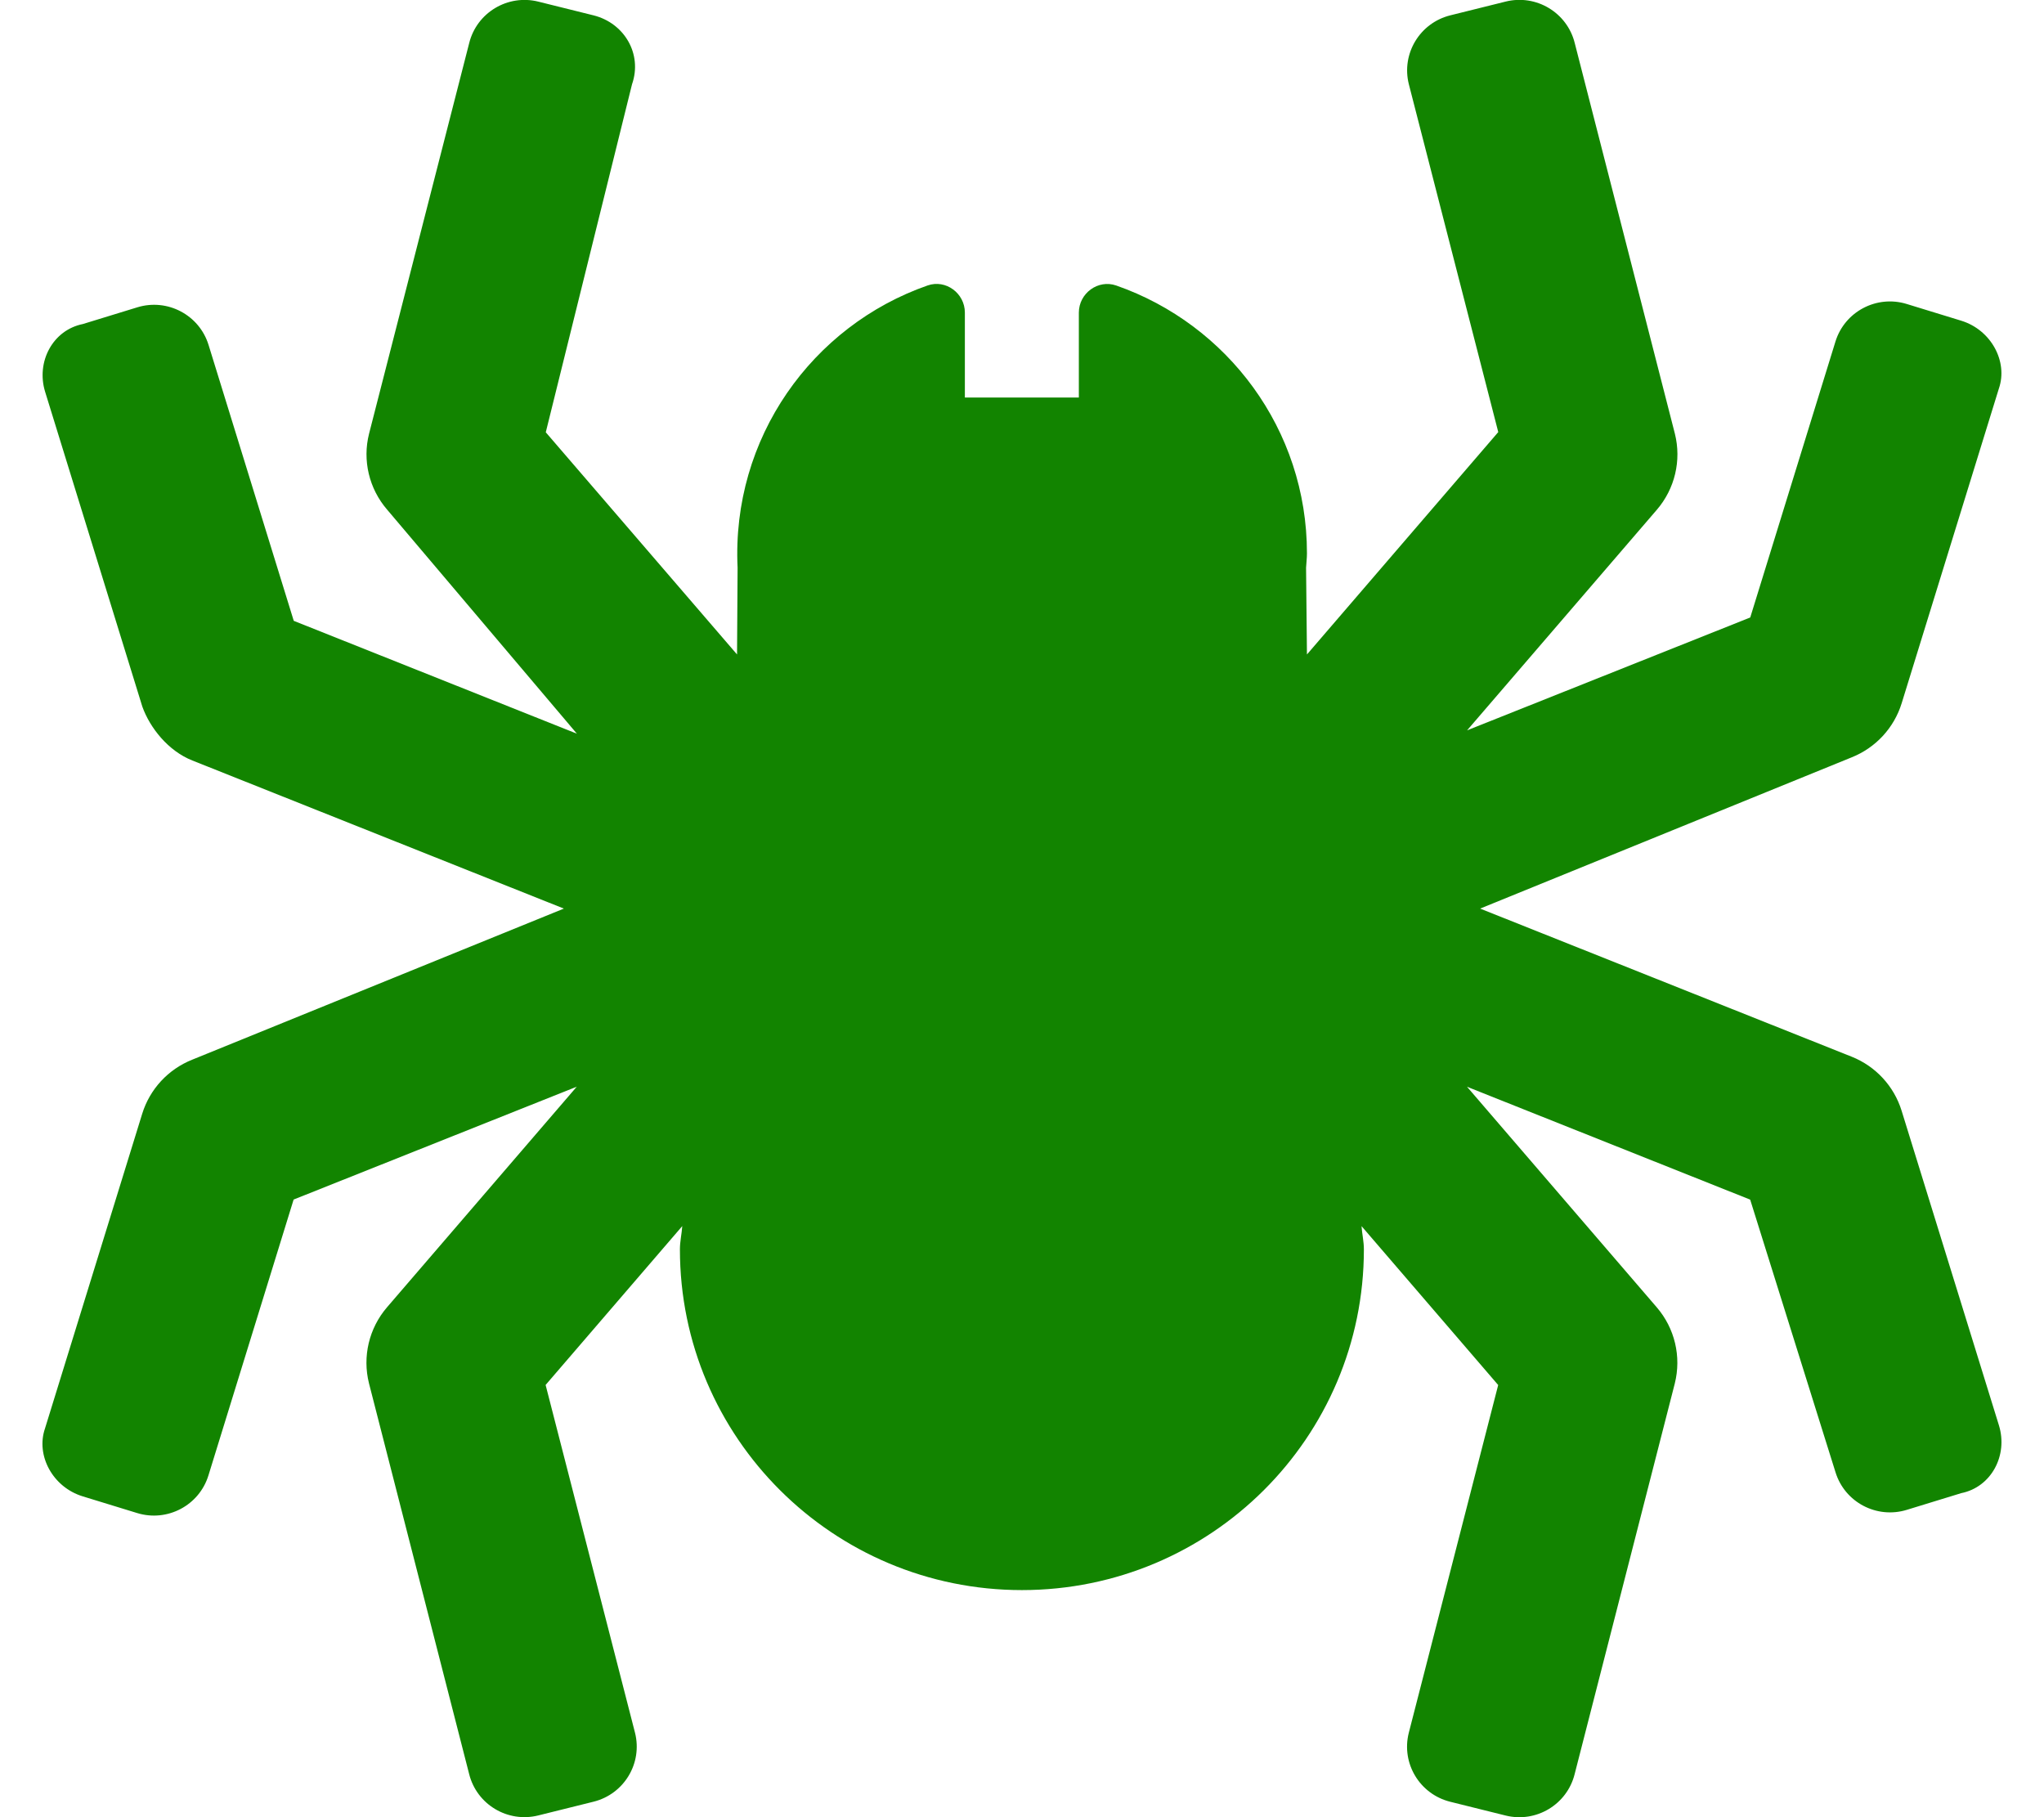 <svg width="576" height="512" viewBox="0 0 576 512" fill="none" xmlns="http://www.w3.org/2000/svg">
<g clip-path="url(#clip0_5_313)">
<path d="M563.3 401.6C565.908 410.043 561.151 419 552.68 420.7L537.33 425.409C528.85 428.009 519.86 423.27 517.25 414.819L493.2 338L413.41 306.2L466.88 368.35C471.96 374.254 473.852 382.24 471.96 389.79L443.73 499.89C441.579 508.46 432.86 513.67 424.26 511.53L408.68 507.657C400.071 505.516 394.84 496.827 396.99 488.257L422.19 390.237L383.68 345.467C383.833 347.672 384.343 349.774 384.343 352.016C384.343 405.036 341.193 448.016 287.973 448.016C234.753 448.016 191.6 405 191.6 352C191.6 349.758 192.112 347.66 192.263 345.457L153.753 390.217L178.953 488.237C181.104 496.811 175.869 505.497 167.263 507.637L151.683 511.51C143.08 513.651 134.363 508.438 132.213 499.87L103.983 389.77C102.089 382.227 103.983 374.24 109.063 368.33L162.533 306.18L82.743 337.98L58.733 415.72C56.124 424.167 47.133 428.91 38.653 426.31L23.302 421.601C14.825 419.001 10.072 410.051 12.672 402.501L40.072 313.811C42.215 306.872 47.395 301.271 54.163 298.571L158.9 256L54.2 214.27C47.43 211.6 42.26 205.1 40.11 199.1L12.72 110.4C10.112 101.957 14.869 93 23.34 91.3L38.69 86.591C47.17 83.991 56.16 88.73 58.77 97.181L82.78 174.921L162.57 206.721L109.1 143.6C104 137.7 102.1 129.7 104 122.2L132.23 12.1C134.381 3.53 143.1 -1.68 151.7 0.46L167.28 4.333C175.9 6.494 181.1 15.18 178.1 23.76L153.8 121.8L207.7 184.4L207.854 159.96C206.1 123.4 228.9 91.77 261.4 80.43C266.541 78.637 271.9 82.645 271.9 88.071V112H304.02V88.09C304.02 82.647 309.414 78.647 314.57 80.449C345.9 91.39 368.3 121 368.3 155.9C368.3 157.293 368.121 158.589 368.051 159.964L368.3 184.4L422.21 121.74L397.01 23.72C394.859 15.146 400.094 6.46 408.7 4.32L424.28 0.447C432.883 -1.694 441.6 3.519 443.75 12.087L471.98 122.187C473.874 129.73 471.98 137.717 466.9 143.627L413.43 205.777L493.22 173.977L517.23 96.237C519.838 87.79 528.83 83.047 537.31 85.647L552.66 90.356C561.138 92.956 565.89 101.906 563.29 109.456L535.89 198.146C533.747 205.085 528.567 210.686 521.8 213.386L417.1 256L521.8 297.73C528.554 300.421 533.72 306.013 535.87 312.94L563.3 401.6Z" fill="#128400"/>
</g>
<defs>
<clipPath id="clip0_5_313">
<rect width="576" height="512" fill="white"/>
</clipPath>
</defs>
</svg>
